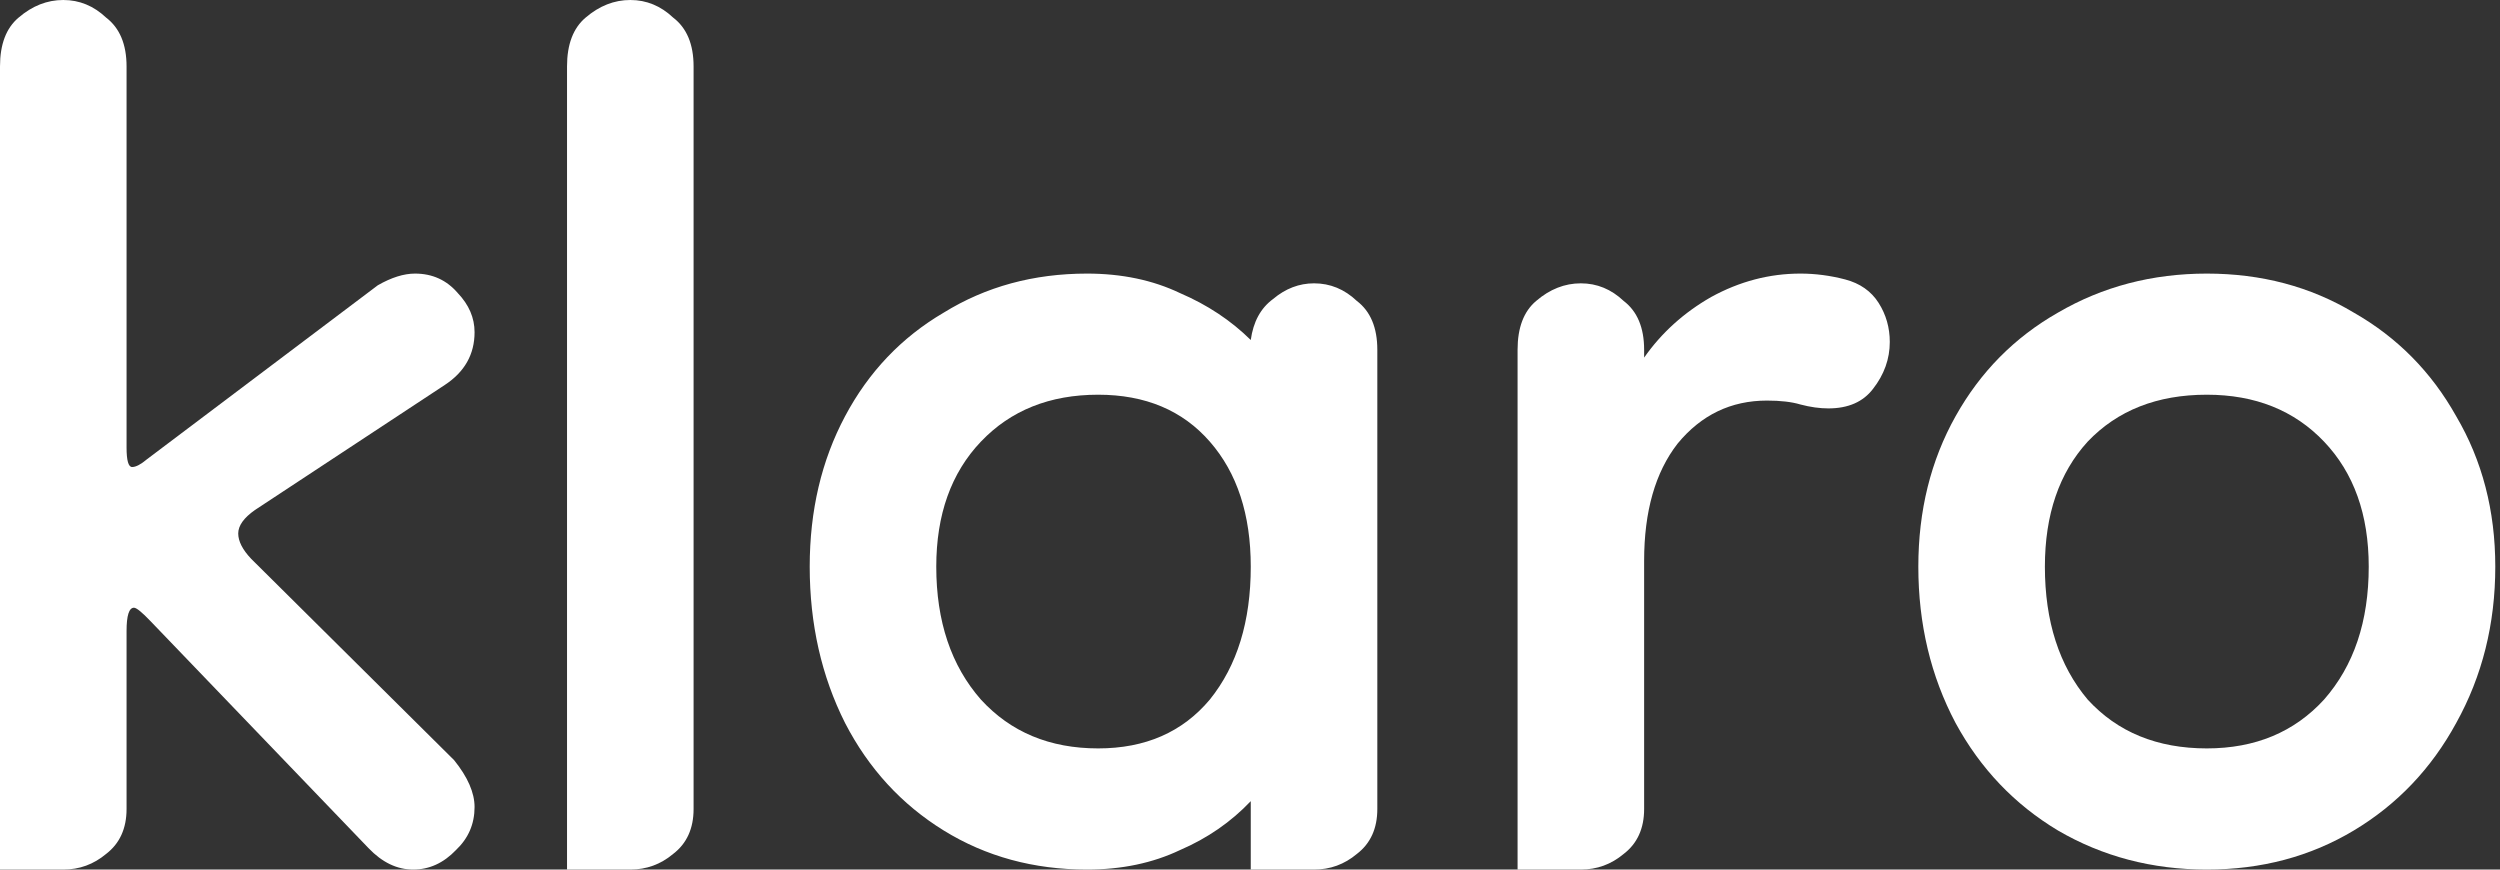 <svg width="69" height="24" viewBox="0 0 69 24" fill="none" xmlns="http://www.w3.org/2000/svg">
<rect x="0" y="0" width="69" height="24" fill="#333333" stroke="none"/>
<g clip-path="url(#clip0_1_2771)">
<path d="M1.746 24C1.301 24 0.957 24 0.514 24C0.514 24 0.383 24 0 24V1.834C0 1.222 0.171 0.773 0.514 0.485C0.89 0.162 1.301 0 1.746 0C2.192 0 2.585 0.162 2.928 0.485C3.304 0.773 3.493 1.222 3.493 1.834V12.351C3.493 12.71 3.544 12.89 3.647 12.89C3.75 12.89 3.887 12.818 4.058 12.674L10.427 7.874C10.804 7.658 11.146 7.551 11.454 7.551C11.934 7.551 12.328 7.73 12.636 8.09C12.944 8.414 13.098 8.773 13.098 9.169C13.098 9.78 12.824 10.265 12.276 10.625L7.037 14.076C6.729 14.292 6.575 14.508 6.575 14.724C6.575 14.939 6.695 15.173 6.934 15.425L12.533 20.98C12.91 21.447 13.098 21.879 13.098 22.274C13.098 22.742 12.927 23.137 12.585 23.461C12.242 23.82 11.848 24 11.403 24C10.958 24 10.547 23.802 10.17 23.407L4.161 17.151C3.921 16.899 3.767 16.773 3.698 16.773C3.561 16.773 3.493 16.989 3.493 17.42V22.328C3.493 22.867 3.304 23.281 2.928 23.569C2.585 23.856 2.192 24 1.746 24Z" fill="white"/>
<path d="M17.397 24C16.952 24 16.643 24 16.164 24H15.65V1.834C15.65 1.222 15.822 0.773 16.164 0.485C16.541 0.162 16.952 0 17.397 0C17.842 0 18.236 0.162 18.578 0.485C18.955 0.773 19.143 1.222 19.143 1.834V22.328C19.143 22.867 18.955 23.281 18.578 23.569C18.236 23.856 17.842 24 17.397 24Z" fill="white"/>
<path d="M30.001 24C28.529 24 27.21 23.64 26.046 22.921C24.882 22.202 23.974 21.213 23.324 19.955C22.673 18.661 22.348 17.222 22.348 15.64C22.348 14.094 22.673 12.71 23.324 11.488C23.974 10.265 24.882 9.312 26.046 8.629C27.21 7.91 28.529 7.551 30.001 7.551C30.96 7.551 31.816 7.73 32.57 8.09C33.323 8.413 33.974 8.845 34.521 9.384C34.59 8.881 34.795 8.503 35.138 8.252C35.48 7.964 35.857 7.82 36.268 7.82C36.713 7.82 37.107 7.982 37.449 8.306C37.826 8.593 38.014 9.043 38.014 9.654V22.328C38.014 22.867 37.826 23.281 37.449 23.569C37.107 23.856 36.713 24 36.268 24C35.823 24 35.035 24 35.035 24H34.521V22.112C33.974 22.688 33.323 23.137 32.57 23.461C31.816 23.82 30.96 24 30.001 24ZM30.309 20.656C31.611 20.656 32.638 20.207 33.391 19.308C34.145 18.373 34.521 17.151 34.521 15.64C34.521 14.202 34.145 13.052 33.391 12.189C32.638 11.326 31.611 10.894 30.309 10.894C28.974 10.894 27.895 11.326 27.073 12.189C26.252 13.052 25.841 14.202 25.841 15.64C25.841 17.151 26.252 18.373 27.073 19.308C27.895 20.207 28.974 20.656 30.309 20.656Z" fill="white"/>
<path d="M45.378 15.479V22.328C45.378 22.867 45.189 23.281 44.813 23.569C44.47 23.856 44.076 24 43.631 24C43.186 24 42.398 24 42.398 24H41.885V9.654C41.885 9.043 42.056 8.593 42.398 8.306C42.775 7.982 43.186 7.82 43.631 7.82C44.076 7.82 44.47 7.982 44.813 8.306C45.189 8.593 45.378 9.043 45.378 9.654V9.87C45.857 9.187 46.473 8.629 47.227 8.198C48.014 7.766 48.836 7.551 49.692 7.551C50.103 7.551 50.514 7.605 50.925 7.712C51.336 7.82 51.644 8.036 51.85 8.36C52.055 8.683 52.158 9.043 52.158 9.438C52.158 9.906 52.004 10.337 51.696 10.732C51.422 11.092 51.011 11.272 50.463 11.272C50.223 11.272 49.966 11.236 49.692 11.164C49.453 11.092 49.144 11.056 48.768 11.056C47.775 11.056 46.953 11.452 46.302 12.243C45.686 13.034 45.378 14.112 45.378 15.479Z" fill="white"/>
<path d="M60.908 24C59.401 24 58.031 23.64 56.799 22.921C55.6 22.202 54.658 21.213 53.974 19.955C53.289 18.661 52.946 17.222 52.946 15.64C52.946 14.094 53.289 12.71 53.974 11.488C54.658 10.265 55.6 9.312 56.799 8.629C58.031 7.91 59.401 7.551 60.908 7.551C62.415 7.551 63.767 7.91 64.966 8.629C66.164 9.312 67.106 10.265 67.791 11.488C68.51 12.71 68.87 14.094 68.87 15.64C68.87 17.222 68.51 18.661 67.791 19.955C67.106 21.213 66.164 22.202 64.966 22.921C63.767 23.64 62.415 24 60.908 24ZM60.908 20.656C62.243 20.656 63.322 20.207 64.144 19.308C64.966 18.373 65.377 17.151 65.377 15.64C65.377 14.202 64.966 13.052 64.144 12.189C63.322 11.326 62.243 10.894 60.908 10.894C59.538 10.894 58.442 11.326 57.62 12.189C56.833 13.052 56.439 14.202 56.439 15.64C56.439 17.151 56.833 18.373 57.62 19.308C58.442 20.207 59.538 20.656 60.908 20.656Z" fill="white"/>
</g>
<defs>
<clipPath id="clip0_1_2771">
<rect width="68.87" height="24" fill="white"/>
</clipPath>
</defs>
</svg>
